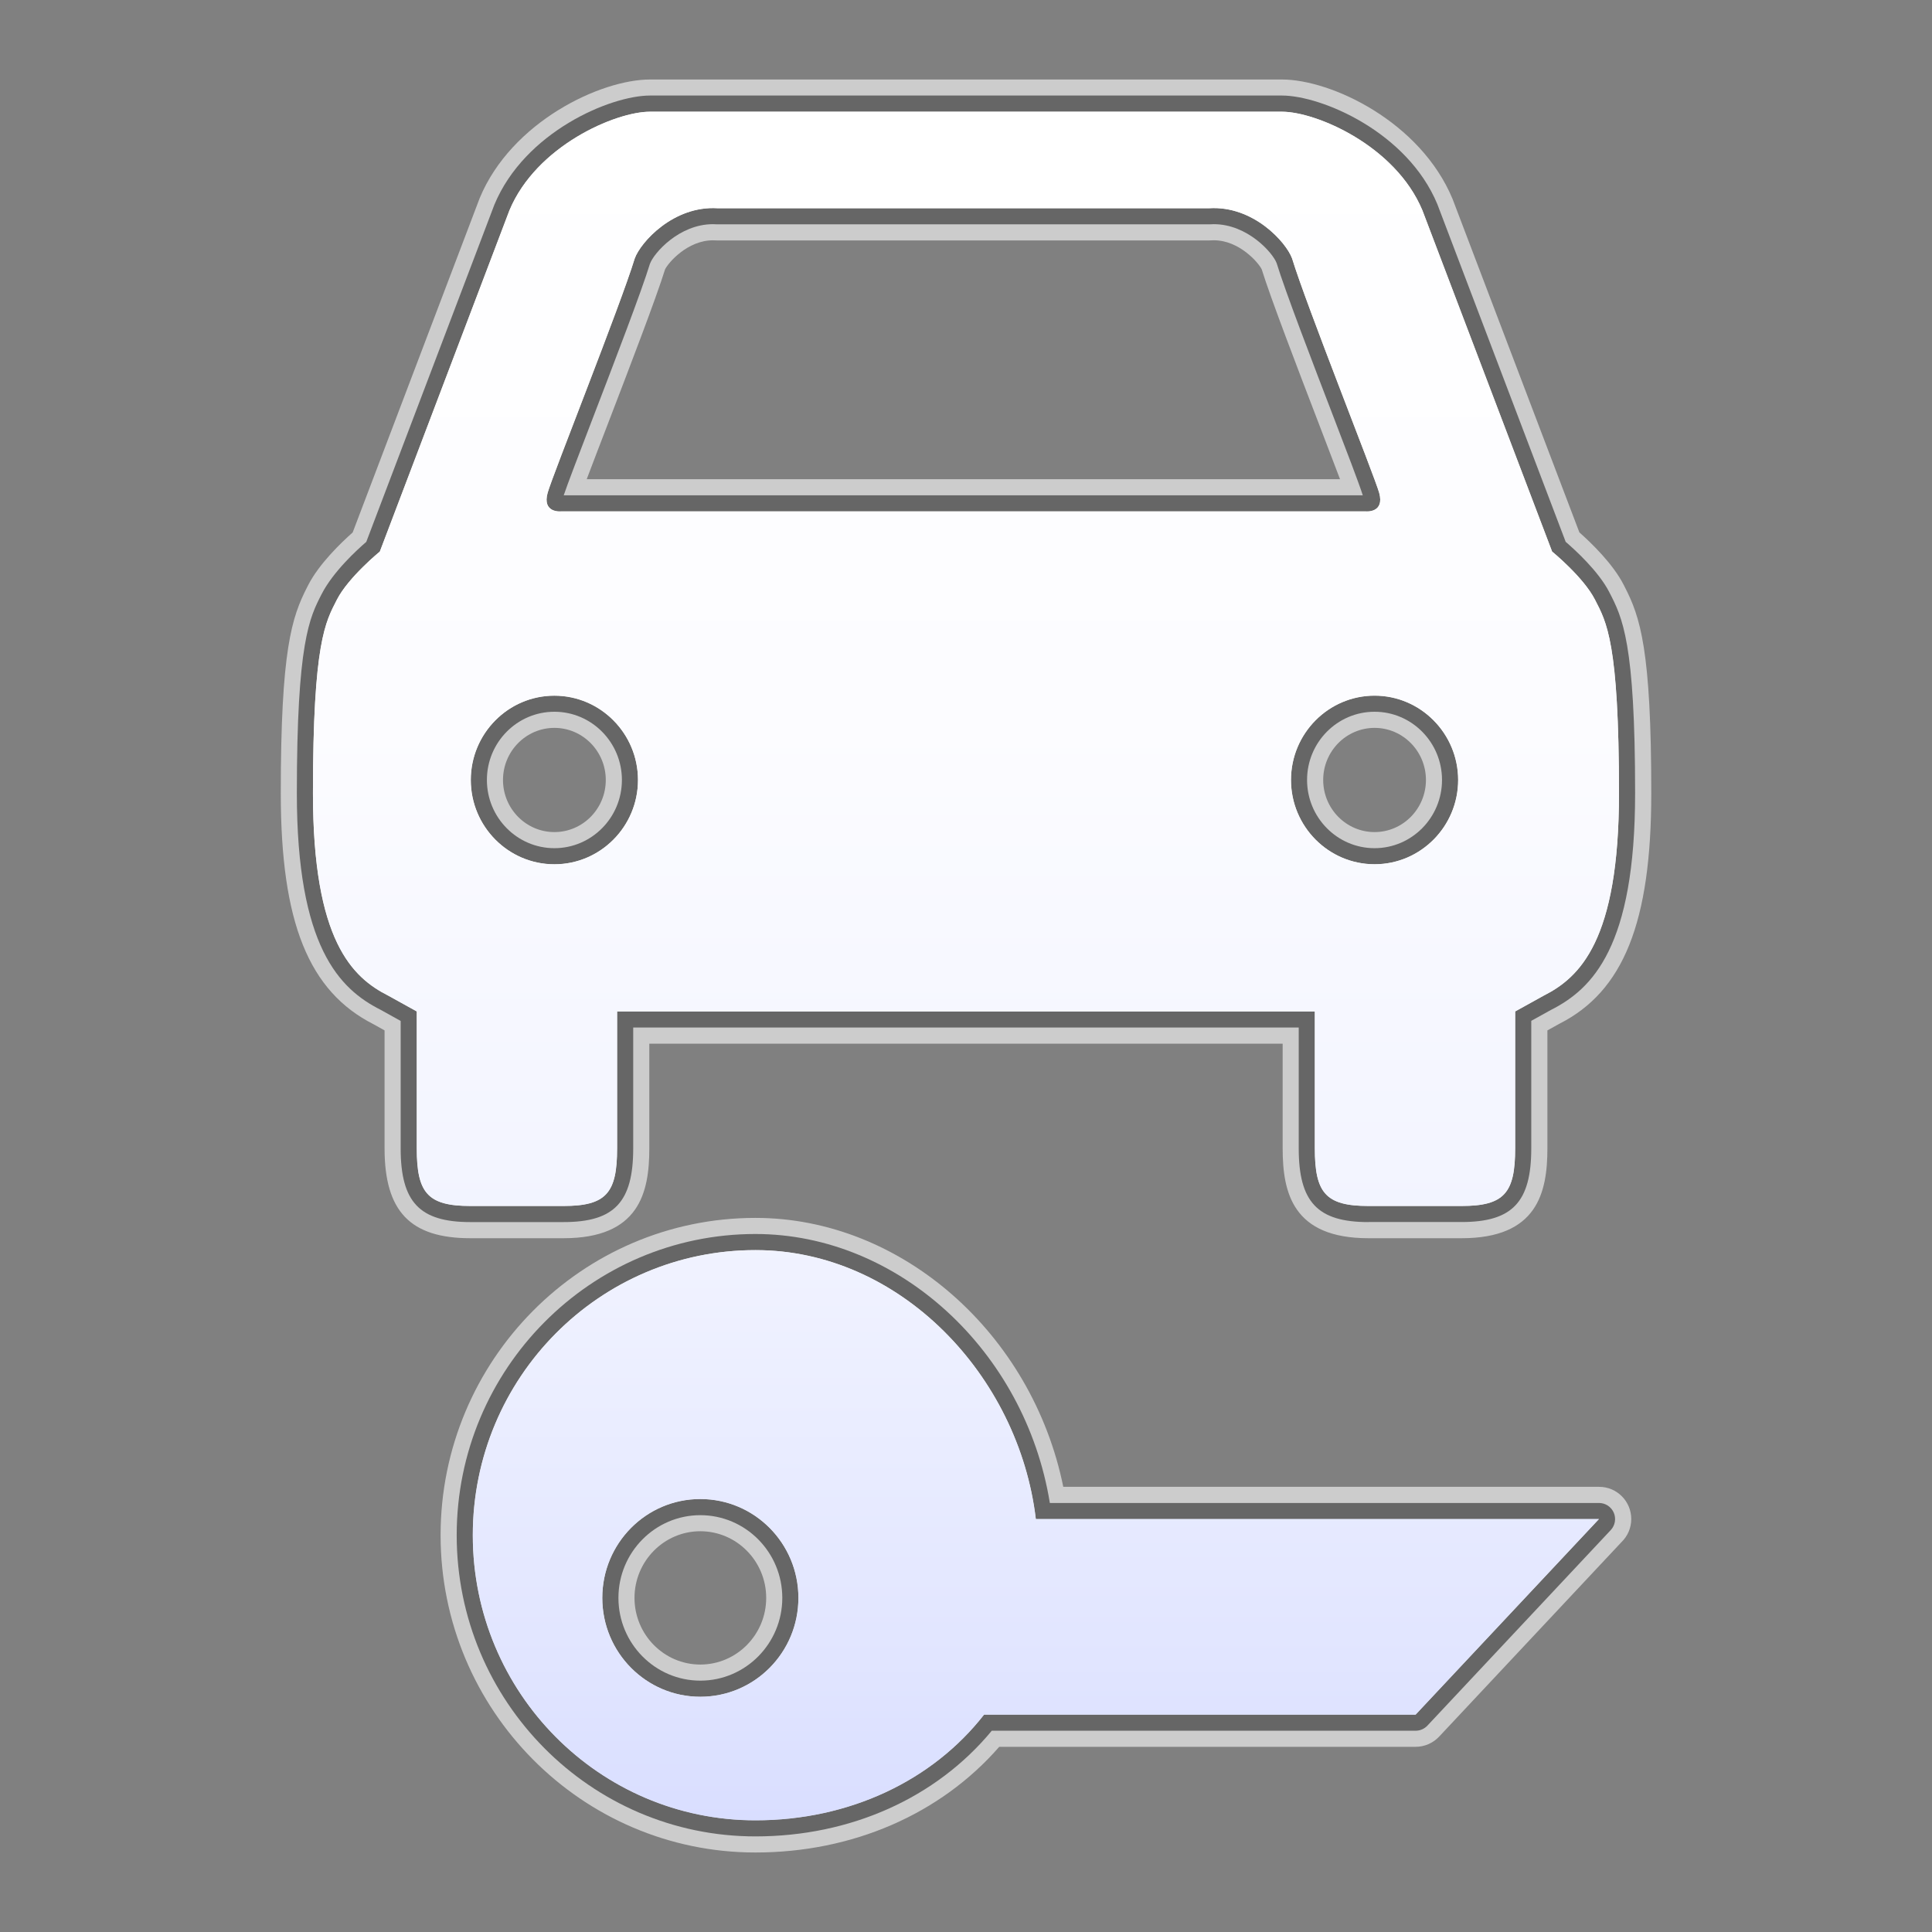 <?xml version="1.0" encoding="utf-8"?>
<!-- Generator: Adobe Illustrator 17.0.1, SVG Export Plug-In . SVG Version: 6.00 Build 0)  -->
<!DOCTYPE svg PUBLIC "-//W3C//DTD SVG 1.1//EN" "http://www.w3.org/Graphics/SVG/1.1/DTD/svg11.dtd">
<svg version="1.1" xmlns="http://www.w3.org/2000/svg" xmlns:xlink="http://www.w3.org/1999/xlink" x="0px" y="0px" width="60px"
	 height="60px" viewBox="0 0 60 60" enable-background="new 0 0 60 60" xml:space="preserve">
<rect x="0" y="0" width="60" height="60" fill="#808080" stroke="none"/>
<g id="hwy_disabled">
	<g id="hd">
		<path fill="#eeeeee" d="M23.461,57.031c-5.116,0-9.278-4.196-9.278-9.354c0-5.157,4.162-9.354,9.278-9.354
			c4.44,0,8.377,3.634,9.143,8.353h17.054c0.199,0,0.379,0.118,0.459,0.301c0.079,0.184,0.042,0.396-0.094,0.541l-5.694,6.073
			c-0.095,0.101-0.227,0.158-0.365,0.158H30.801C29.073,55.838,26.414,57.031,23.461,57.031z M21.749,47.055
			c-1.402,0-2.543,1.152-2.543,2.569s1.141,2.57,2.543,2.57c1.404,0,2.546-1.153,2.546-2.57S23.153,47.055,21.749,47.055z
			 M42.497,37.953c-1.578,0-2.164-0.621-2.164-2.29v-3.752H19.665v3.752c0,1.669-0.586,2.29-2.164,2.29h-2.892
			c-1.579,0-2.166-0.621-2.166-2.29v-3.957l-0.625-0.347c-1.276-0.645-2.599-1.956-2.599-6.725c0-4.685,0.391-5.446,0.77-6.184
			c0.359-0.699,1.101-1.376,1.386-1.621l3.979-10.473c0.94-2.261,3.604-3.389,4.833-3.389h19.623c1.229,0,3.894,1.128,4.828,3.374
			l3.986,10.487c0.284,0.243,1.022,0.913,1.354,1.563c0.409,0.792,0.802,1.554,0.802,6.242c0,4.768-1.323,6.079-2.617,6.733
			l-0.608,0.337v3.958c0,1.669-0.586,2.29-2.164,2.29H42.497z M42.688,22.104c-1.156,0-2.096,0.95-2.096,2.118
			c0,1.169,0.94,2.119,2.096,2.119c1.155,0,2.095-0.95,2.095-2.119C44.783,23.055,43.844,22.104,42.688,22.104z M17.217,22.104
			c-1.156,0-2.096,0.95-2.096,2.118c0,1.169,0.94,2.119,2.096,2.119c1.156,0,2.097-0.95,2.097-2.119
			C19.314,23.055,18.374,22.104,17.217,22.104z M42.323,15.382c-0.132-0.408-0.497-1.358-0.88-2.356
			c-0.681-1.772-1.528-3.978-1.795-4.852c-0.115-0.317-0.902-1.212-1.952-1.212l-0.115,0.004L22.289,6.967l-0.147-0.005
			c-1.049,0-1.837,0.895-1.959,1.234c-0.258,0.846-1.099,3.036-1.775,4.795c-0.395,1.027-0.801,2.087-0.901,2.391H42.323z"/>
		<path fill="#cccccc" d="M39.811,3.469c1.073,0,3.531,1.059,4.366,3.066l4.026,10.594c0,0,0.975,0.795,1.33,1.492
			c0.358,0.697,0.747,1.316,0.747,6.014c0,4.582-1.224,5.722-2.343,6.287l-0.883,0.489v4.252c0,1.38-0.334,1.79-1.664,1.79h-2.894
			c-1.33,0-1.664-0.409-1.664-1.79v-4.252H19.165v4.252c0,1.38-0.332,1.79-1.664,1.79h-2.892c-1.332,0-1.666-0.409-1.666-1.79
			v-4.252l-0.883-0.489c-1.119-0.565-2.341-1.706-2.341-6.287c0-4.698,0.389-5.317,0.745-6.014c0.358-0.697,1.332-1.492,1.332-1.492
			l4.024-10.594c0.835-2.007,3.294-3.066,4.366-3.066H39.811 M22.288,6.467c-0.049-0.003-0.098-0.005-0.147-0.005
			c-1.303,0-2.256,1.083-2.43,1.564c-0.443,1.452-2.555,6.739-2.704,7.276c-0.151,0.54,0.249,0.58,0.373,0.58
			c0.022,0,0.035-0.001,0.035-0.001h25.006c0,0,0.013,0.001,0.035,0.001c0.124,0,0.526-0.04,0.374-0.58
			c-0.152-0.537-2.261-5.824-2.704-7.276c-0.173-0.481-1.128-1.564-2.43-1.564c-0.048,0-0.097,0.001-0.146,0.005H22.288
			 M42.689,26.841c1.43,0,2.595-1.174,2.595-2.618c0-1.442-1.164-2.618-2.595-2.618c-1.432,0-2.596,1.176-2.596,2.618
			C40.092,25.667,41.257,26.841,42.689,26.841 M17.217,26.841c1.43,0,2.596-1.174,2.596-2.618c0-1.442-1.166-2.618-2.596-2.618
			c-1.432,0-2.596,1.176-2.596,2.618C14.621,25.667,15.785,26.841,17.217,26.841 M23.461,38.823c4.488,0,8.181,3.897,8.708,8.353
			h17.488l-5.694,6.074H30.561c-1.596,2.047-4.178,3.282-7.1,3.282c-4.847,0-8.778-3.965-8.778-8.854
			C14.683,42.788,18.613,38.823,23.461,38.823 M21.749,52.694c1.682,0,3.046-1.374,3.046-3.07c0-1.696-1.364-3.07-3.046-3.07
			c-1.682,0-3.044,1.374-3.044,3.07C18.705,51.32,20.068,52.694,21.749,52.694 M49.657,47.176h0.005 M39.811,2.469H20.187
			c-1.536,0-4.303,1.311-5.289,3.682l-3.945,10.384c-0.354,0.314-1.04,0.971-1.378,1.629l-0.031,0.06
			c-0.483,0.941-0.824,1.951-0.824,6.41c0,4.009,0.864,6.156,2.89,7.18L11.943,32v3.664c0,1.955,0.797,2.79,2.666,2.79h2.892
			c2.347,0,2.664-1.41,2.664-2.79v-3.252h19.669v3.252c0,1.379,0.316,2.79,2.664,2.79h2.894c2.347,0,2.664-1.41,2.664-2.79V32
			l0.368-0.204c1.993-1.006,2.858-3.154,2.858-7.162c0-4.463-0.343-5.474-0.828-6.414l-0.029-0.057
			c-0.335-0.658-1.021-1.315-1.376-1.629L45.111,6.18C44.114,3.78,41.347,2.469,39.811,2.469L39.811,2.469z M22.288,7.467H37.55
			c0.021,0,0.042-0.001,0.062-0.002c0.028-0.002,0.056-0.003,0.084-0.003c0.793,0,1.388,0.698,1.487,0.9
			c0.286,0.919,1.121,3.094,1.794,4.847c0.223,0.581,0.463,1.207,0.639,1.673H18.221c0.179-0.475,0.425-1.116,0.654-1.711
			c0.668-1.739,1.496-3.896,1.78-4.808c0.099-0.202,0.693-0.9,1.487-0.9c0.028,0,0.056,0.001,0.085,0.003
			C22.247,7.466,22.268,7.467,22.288,7.467L22.288,7.467z M42.689,25.841c-0.88,0-1.596-0.726-1.596-1.618
			c0-0.892,0.716-1.618,1.596-1.618c0.879,0,1.595,0.726,1.595,1.618C44.283,25.115,43.568,25.841,42.689,25.841L42.689,25.841z
			 M17.217,25.841c-0.88,0-1.596-0.726-1.596-1.618c0-0.892,0.716-1.618,1.596-1.618c0.88,0,1.596,0.726,1.596,1.618
			C18.814,25.115,18.098,25.841,17.217,25.841L17.217,25.841z M23.461,37.823c-5.392,0-9.778,4.42-9.778,9.854
			c0,5.433,4.386,9.854,9.778,9.854c3.017,0,5.747-1.19,7.571-3.282h12.931c0.276,0,0.54-0.114,0.73-0.316l5.666-6.044
			c0.186-0.181,0.301-0.434,0.301-0.714c0-0.552-0.445-1-0.998-1h-0.005H33.021C32.057,41.426,28.01,37.823,23.461,37.823
			L23.461,37.823z M21.749,51.694c-1.127,0-2.044-0.929-2.044-2.07c0-1.141,0.917-2.07,2.044-2.07c1.128,0,2.046,0.929,2.046,2.07
			C23.795,50.766,22.877,51.694,21.749,51.694L21.749,51.694z"/>
	</g>
</g>
<g id="hwy">
	<g id="h">
		<path fill="#666666" d="M23.461,57.031c-5.116,0-9.278-4.196-9.278-9.354c0-5.157,4.162-9.354,9.278-9.354
			c4.44,0,8.377,3.634,9.143,8.353h17.054c0.199,0,0.379,0.118,0.459,0.301c0.079,0.184,0.042,0.396-0.094,0.541l-5.694,6.073
			c-0.095,0.101-0.227,0.158-0.365,0.158H30.801C29.073,55.838,26.414,57.031,23.461,57.031z M21.749,47.055
			c-1.402,0-2.543,1.152-2.543,2.569s1.141,2.57,2.543,2.57c1.404,0,2.546-1.153,2.546-2.57S23.153,47.055,21.749,47.055z
			 M42.497,37.953c-1.578,0-2.164-0.621-2.164-2.29v-3.752H19.665v3.752c0,1.669-0.586,2.29-2.164,2.29h-2.892
			c-1.579,0-2.166-0.621-2.166-2.29v-3.957l-0.625-0.347c-1.276-0.645-2.599-1.956-2.599-6.725c0-4.685,0.391-5.446,0.77-6.184
			c0.359-0.699,1.101-1.376,1.386-1.621l3.979-10.473c0.94-2.261,3.604-3.389,4.833-3.389h19.623c1.229,0,3.894,1.128,4.828,3.374
			l3.986,10.487c0.284,0.243,1.022,0.913,1.354,1.563c0.409,0.792,0.802,1.554,0.802,6.242c0,4.768-1.323,6.079-2.617,6.733
			l-0.608,0.337v3.958c0,1.669-0.586,2.29-2.164,2.29H42.497z M42.688,22.104c-1.156,0-2.096,0.95-2.096,2.118
			c0,1.169,0.94,2.119,2.096,2.119c1.155,0,2.095-0.95,2.095-2.119C44.783,23.055,43.844,22.104,42.688,22.104z M17.217,22.104
			c-1.156,0-2.096,0.95-2.096,2.118c0,1.169,0.94,2.119,2.096,2.119c1.156,0,2.097-0.95,2.097-2.119
			C19.314,23.055,18.374,22.104,17.217,22.104z M42.323,15.382c-0.132-0.408-0.497-1.358-0.88-2.356
			c-0.681-1.772-1.528-3.978-1.795-4.852c-0.115-0.317-0.902-1.212-1.952-1.212l-0.115,0.004L22.289,6.967l-0.147-0.005
			c-1.049,0-1.837,0.895-1.959,1.234c-0.258,0.846-1.099,3.036-1.775,4.795c-0.395,1.027-0.801,2.087-0.901,2.391H42.323z"/>
		<path display="none" fill="#3A3A3A" d="M39.811,3.469c1.073,0,3.531,1.059,4.366,3.066l4.026,10.594c0,0,0.975,0.795,1.33,1.492
			c0.358,0.697,0.747,1.316,0.747,6.014c0,4.582-1.224,5.722-2.343,6.287l-0.883,0.489v4.252c0,1.38-0.334,1.79-1.664,1.79h-2.894
			c-1.33,0-1.664-0.409-1.664-1.79v-4.252H19.165v4.252c0,1.38-0.332,1.79-1.664,1.79h-2.892c-1.332,0-1.666-0.409-1.666-1.79
			v-4.252l-0.883-0.489c-1.119-0.565-2.341-1.706-2.341-6.287c0-4.698,0.389-5.317,0.745-6.014c0.358-0.697,1.332-1.492,1.332-1.492
			l4.024-10.594c0.835-2.007,3.294-3.066,4.366-3.066H39.811 M22.288,6.467c-0.049-0.003-0.098-0.005-0.147-0.005
			c-1.303,0-2.256,1.083-2.43,1.564c-0.443,1.452-2.555,6.739-2.704,7.276c-0.151,0.54,0.249,0.58,0.373,0.58
			c0.022,0,0.035-0.001,0.035-0.001h25.006c0,0,0.013,0.001,0.035,0.001c0.124,0,0.526-0.04,0.374-0.58
			c-0.152-0.537-2.261-5.824-2.704-7.276c-0.173-0.481-1.128-1.564-2.43-1.564c-0.048,0-0.097,0.001-0.146,0.005H22.288
			 M42.689,26.841c1.43,0,2.595-1.174,2.595-2.618c0-1.442-1.164-2.618-2.595-2.618c-1.432,0-2.596,1.176-2.596,2.618
			C40.092,25.667,41.257,26.841,42.689,26.841 M17.217,26.841c1.43,0,2.596-1.174,2.596-2.618c0-1.442-1.166-2.618-2.596-2.618
			c-1.432,0-2.596,1.176-2.596,2.618C14.621,25.667,15.785,26.841,17.217,26.841 M23.461,38.823c4.488,0,8.181,3.897,8.708,8.353
			h17.488l-5.694,6.074H30.561c-1.596,2.047-4.178,3.282-7.1,3.282c-4.847,0-8.778-3.965-8.778-8.854
			C14.683,42.788,18.613,38.823,23.461,38.823 M21.749,52.694c1.682,0,3.046-1.374,3.046-3.07c0-1.696-1.364-3.07-3.046-3.07
			c-1.682,0-3.044,1.374-3.044,3.07C18.705,51.32,20.068,52.694,21.749,52.694 M49.657,47.176h0.005 M39.811,2.469H20.187
			c-1.536,0-4.303,1.311-5.289,3.682l-3.945,10.384c-0.354,0.314-1.04,0.971-1.378,1.629l-0.031,0.06
			c-0.483,0.941-0.824,1.951-0.824,6.41c0,4.009,0.864,6.156,2.89,7.18L11.943,32v3.664c0,1.955,0.797,2.79,2.666,2.79h2.892
			c2.347,0,2.664-1.41,2.664-2.79v-3.252h19.669v3.252c0,1.379,0.316,2.79,2.664,2.79h2.894c2.347,0,2.664-1.41,2.664-2.79V32
			l0.368-0.204c1.993-1.006,2.858-3.154,2.858-7.162c0-4.463-0.343-5.474-0.828-6.414l-0.029-0.057
			c-0.335-0.658-1.021-1.315-1.376-1.629L45.111,6.18C44.114,3.78,41.347,2.469,39.811,2.469L39.811,2.469z M22.288,7.467H37.55
			c0.021,0,0.042-0.001,0.062-0.002c0.028-0.002,0.056-0.003,0.084-0.003c0.793,0,1.388,0.698,1.487,0.9
			c0.286,0.919,1.121,3.094,1.794,4.847c0.223,0.581,0.463,1.207,0.639,1.673H18.221c0.179-0.475,0.425-1.116,0.654-1.711
			c0.668-1.739,1.496-3.896,1.78-4.808c0.099-0.202,0.693-0.9,1.487-0.9c0.028,0,0.056,0.001,0.085,0.003
			C22.247,7.466,22.268,7.467,22.288,7.467L22.288,7.467z M42.689,25.841c-0.88,0-1.596-0.726-1.596-1.618
			c0-0.892,0.716-1.618,1.596-1.618c0.879,0,1.595,0.726,1.595,1.618C44.283,25.115,43.568,25.841,42.689,25.841L42.689,25.841z
			 M17.217,25.841c-0.88,0-1.596-0.726-1.596-1.618c0-0.892,0.716-1.618,1.596-1.618c0.88,0,1.596,0.726,1.596,1.618
			C18.814,25.115,18.098,25.841,17.217,25.841L17.217,25.841z M23.461,37.823c-5.392,0-9.778,4.42-9.778,9.854
			c0,5.433,4.386,9.854,9.778,9.854c3.017,0,5.747-1.19,7.571-3.282h12.931c0.276,0,0.54-0.114,0.73-0.316l5.666-6.044
			c0.186-0.181,0.301-0.434,0.301-0.714c0-0.552-0.445-1-0.998-1h-0.005H33.021C32.057,41.426,28.01,37.823,23.461,37.823
			L23.461,37.823z M21.749,51.694c-1.127,0-2.044-0.929-2.044-2.07c0-1.141,0.917-2.07,2.044-2.07c1.128,0,2.046,0.929,2.046,2.07
			C23.795,50.766,22.877,51.694,21.749,51.694L21.749,51.694z"/>
	</g>
</g>
<g id="group">
	<path id="g" fill="#3A3A3A" d="M47.938,30.922l-0.883,0.489v4.252c0,1.38-0.334,1.79-1.664,1.79h-2.894
		c-1.33,0-1.664-0.409-1.664-1.79v-4.252H19.165v4.252c0,1.38-0.332,1.79-1.664,1.79h-2.892c-1.332,0-1.666-0.409-1.666-1.79v-4.252
		l-0.883-0.489c-1.119-0.565-2.341-1.706-2.341-6.287c0-4.698,0.389-5.317,0.745-6.014c0.358-0.697,1.332-1.492,1.332-1.492
		l4.024-10.594c0.835-2.007,3.294-3.066,4.366-3.066h19.623c1.073,0,3.531,1.059,4.366,3.066l0,0l4.027,10.594
		c0,0,0.975,0.795,1.33,1.492c0.358,0.697,0.747,1.316,0.747,6.014C50.28,29.216,49.056,30.357,47.938,30.922L47.938,30.922z
		 M14.621,24.223c0,1.444,1.164,2.618,2.596,2.618c1.43,0,2.596-1.174,2.596-2.618c0-1.442-1.166-2.618-2.596-2.618
		C15.785,21.604,14.621,22.781,14.621,24.223L14.621,24.223z M42.831,15.303c-0.152-0.537-2.261-5.824-2.704-7.276
		c-0.18-0.499-1.2-1.646-2.576-1.56H22.288c-1.378-0.086-2.397,1.061-2.576,1.56c-0.443,1.452-2.555,6.739-2.704,7.276
		c-0.178,0.635,0.407,0.579,0.407,0.579h25.006C42.421,15.882,43.008,15.938,42.831,15.303L42.831,15.303z M42.689,21.604
		c-1.432,0-2.596,1.176-2.596,2.618c0,1.444,1.164,2.618,2.596,2.618c1.43,0,2.595-1.174,2.595-2.618
		C45.283,22.781,44.119,21.604,42.689,21.604L42.689,21.604z M23.461,38.823c4.488,0,8.181,3.897,8.708,8.353h17.488l-5.694,6.074
		H30.561c-1.596,2.047-4.178,3.282-7.1,3.282c-4.847,0-8.778-3.965-8.778-8.854C14.683,42.788,18.613,38.823,23.461,38.823
		L23.461,38.823z M21.749,52.694c1.682,0,3.046-1.374,3.046-3.07c0-1.696-1.364-3.07-3.046-3.07c-1.682,0-3.044,1.374-3.044,3.07
		C18.705,51.32,20.068,52.694,21.749,52.694L21.749,52.694z"/>
</g>
<g id="disabled">
	<linearGradient id="d_1_" gradientUnits="userSpaceOnUse" x1="30" y1="56.531" x2="30" y2="3.469">
		<stop  offset="0" style="stop-color:#E0E0E0"/>
		<stop  offset="0.012" style="stop-color:#E1E1E1"/>
		<stop  offset="0.297" style="stop-color:#F2F2F2"/>
		<stop  offset="0.61" style="stop-color:#FCFCFC"/>
		<stop  offset="1" style="stop-color:#FFFFFF"/>
	</linearGradient>
	<path id="d" fill="url(#d_1_)" d="M47.938,30.922l-0.883,0.489v4.252c0,1.38-0.334,1.79-1.664,1.79h-2.894
		c-1.33,0-1.664-0.409-1.664-1.79v-4.252H19.165v4.252c0,1.38-0.332,1.79-1.664,1.79h-2.892c-1.332,0-1.666-0.409-1.666-1.79v-4.252
		l-0.883-0.489c-1.119-0.565-2.341-1.706-2.341-6.287c0-4.698,0.389-5.317,0.745-6.014c0.358-0.697,1.332-1.492,1.332-1.492
		l4.024-10.594c0.835-2.007,3.294-3.066,4.366-3.066h19.623c1.073,0,3.531,1.059,4.366,3.066l0,0l4.027,10.594
		c0,0,0.975,0.795,1.33,1.492c0.358,0.697,0.747,1.316,0.747,6.014C50.28,29.216,49.056,30.357,47.938,30.922L47.938,30.922z
		 M14.621,24.223c0,1.444,1.164,2.618,2.596,2.618c1.43,0,2.596-1.174,2.596-2.618c0-1.442-1.166-2.618-2.596-2.618
		C15.785,21.604,14.621,22.781,14.621,24.223L14.621,24.223z M42.831,15.303c-0.152-0.537-2.261-5.824-2.704-7.276
		c-0.18-0.499-1.2-1.646-2.576-1.56H22.288c-1.378-0.086-2.397,1.061-2.576,1.56c-0.443,1.452-2.555,6.739-2.704,7.276
		c-0.178,0.635,0.407,0.579,0.407,0.579h25.006C42.421,15.882,43.008,15.938,42.831,15.303L42.831,15.303z M42.689,21.604
		c-1.432,0-2.596,1.176-2.596,2.618c0,1.444,1.164,2.618,2.596,2.618c1.43,0,2.595-1.174,2.595-2.618
		C45.283,22.781,44.119,21.604,42.689,21.604L42.689,21.604z M23.461,38.823c4.488,0,8.181,3.897,8.708,8.353h17.488l-5.694,6.074
		H30.561c-1.596,2.047-4.178,3.282-7.1,3.282c-4.847,0-8.778-3.965-8.778-8.854C14.683,42.788,18.613,38.823,23.461,38.823
		L23.461,38.823z M21.749,52.694c1.682,0,3.046-1.374,3.046-3.07c0-1.696-1.364-3.07-3.046-3.07c-1.682,0-3.044,1.374-3.044,3.07
		C18.705,51.32,20.068,52.694,21.749,52.694L21.749,52.694z"/>
</g>
<g id="normal">
	<linearGradient id="n_1_" gradientUnits="userSpaceOnUse" x1="30" y1="56.531" x2="30" y2="3.469">
		<stop  offset="0" style="stop-color:#D9DEFF"/>
		<stop  offset="0.093" style="stop-color:#E1E5FF"/>
		<stop  offset="0.355" style="stop-color:#F2F4FF"/>
		<stop  offset="0.642" style="stop-color:#FCFCFF"/>
		<stop  offset="1" style="stop-color:#FFFFFF"/>
	</linearGradient>
	<path id="n" fill="url(#n_1_)" d="M47.938,30.922l-0.883,0.489v4.252c0,1.38-0.334,1.79-1.664,1.79h-2.894
		c-1.33,0-1.664-0.409-1.664-1.79v-4.252H19.165v4.252c0,1.38-0.332,1.79-1.664,1.79h-2.892c-1.332,0-1.666-0.409-1.666-1.79v-4.252
		l-0.883-0.489c-1.119-0.565-2.341-1.706-2.341-6.287c0-4.698,0.389-5.317,0.745-6.014c0.358-0.697,1.332-1.492,1.332-1.492
		l4.024-10.594c0.835-2.007,3.294-3.066,4.366-3.066h19.623c1.073,0,3.531,1.059,4.366,3.066l0,0l4.027,10.594
		c0,0,0.975,0.795,1.33,1.492c0.358,0.697,0.747,1.316,0.747,6.014C50.28,29.216,49.056,30.357,47.938,30.922L47.938,30.922z
		 M14.621,24.223c0,1.444,1.164,2.618,2.596,2.618c1.43,0,2.596-1.174,2.596-2.618c0-1.442-1.166-2.618-2.596-2.618
		C15.785,21.604,14.621,22.781,14.621,24.223L14.621,24.223z M42.831,15.303c-0.152-0.537-2.261-5.824-2.704-7.276
		c-0.18-0.499-1.2-1.646-2.576-1.56H22.288c-1.378-0.086-2.397,1.061-2.576,1.56c-0.443,1.452-2.555,6.739-2.704,7.276
		c-0.178,0.635,0.407,0.579,0.407,0.579h25.006C42.421,15.882,43.008,15.938,42.831,15.303L42.831,15.303z M42.689,21.604
		c-1.432,0-2.596,1.176-2.596,2.618c0,1.444,1.164,2.618,2.596,2.618c1.43,0,2.595-1.174,2.595-2.618
		C45.283,22.781,44.119,21.604,42.689,21.604L42.689,21.604z M23.461,38.823c4.488,0,8.181,3.897,8.708,8.353h17.488l-5.694,6.074
		H30.561c-1.596,2.047-4.178,3.282-7.1,3.282c-4.847,0-8.778-3.965-8.778-8.854C14.683,42.788,18.613,38.823,23.461,38.823
		L23.461,38.823z M21.749,52.694c1.682,0,3.046-1.374,3.046-3.07c0-1.696-1.364-3.07-3.046-3.07c-1.682,0-3.044,1.374-3.044,3.07
		C18.705,51.32,20.068,52.694,21.749,52.694L21.749,52.694z"/>
</g>
</svg>
